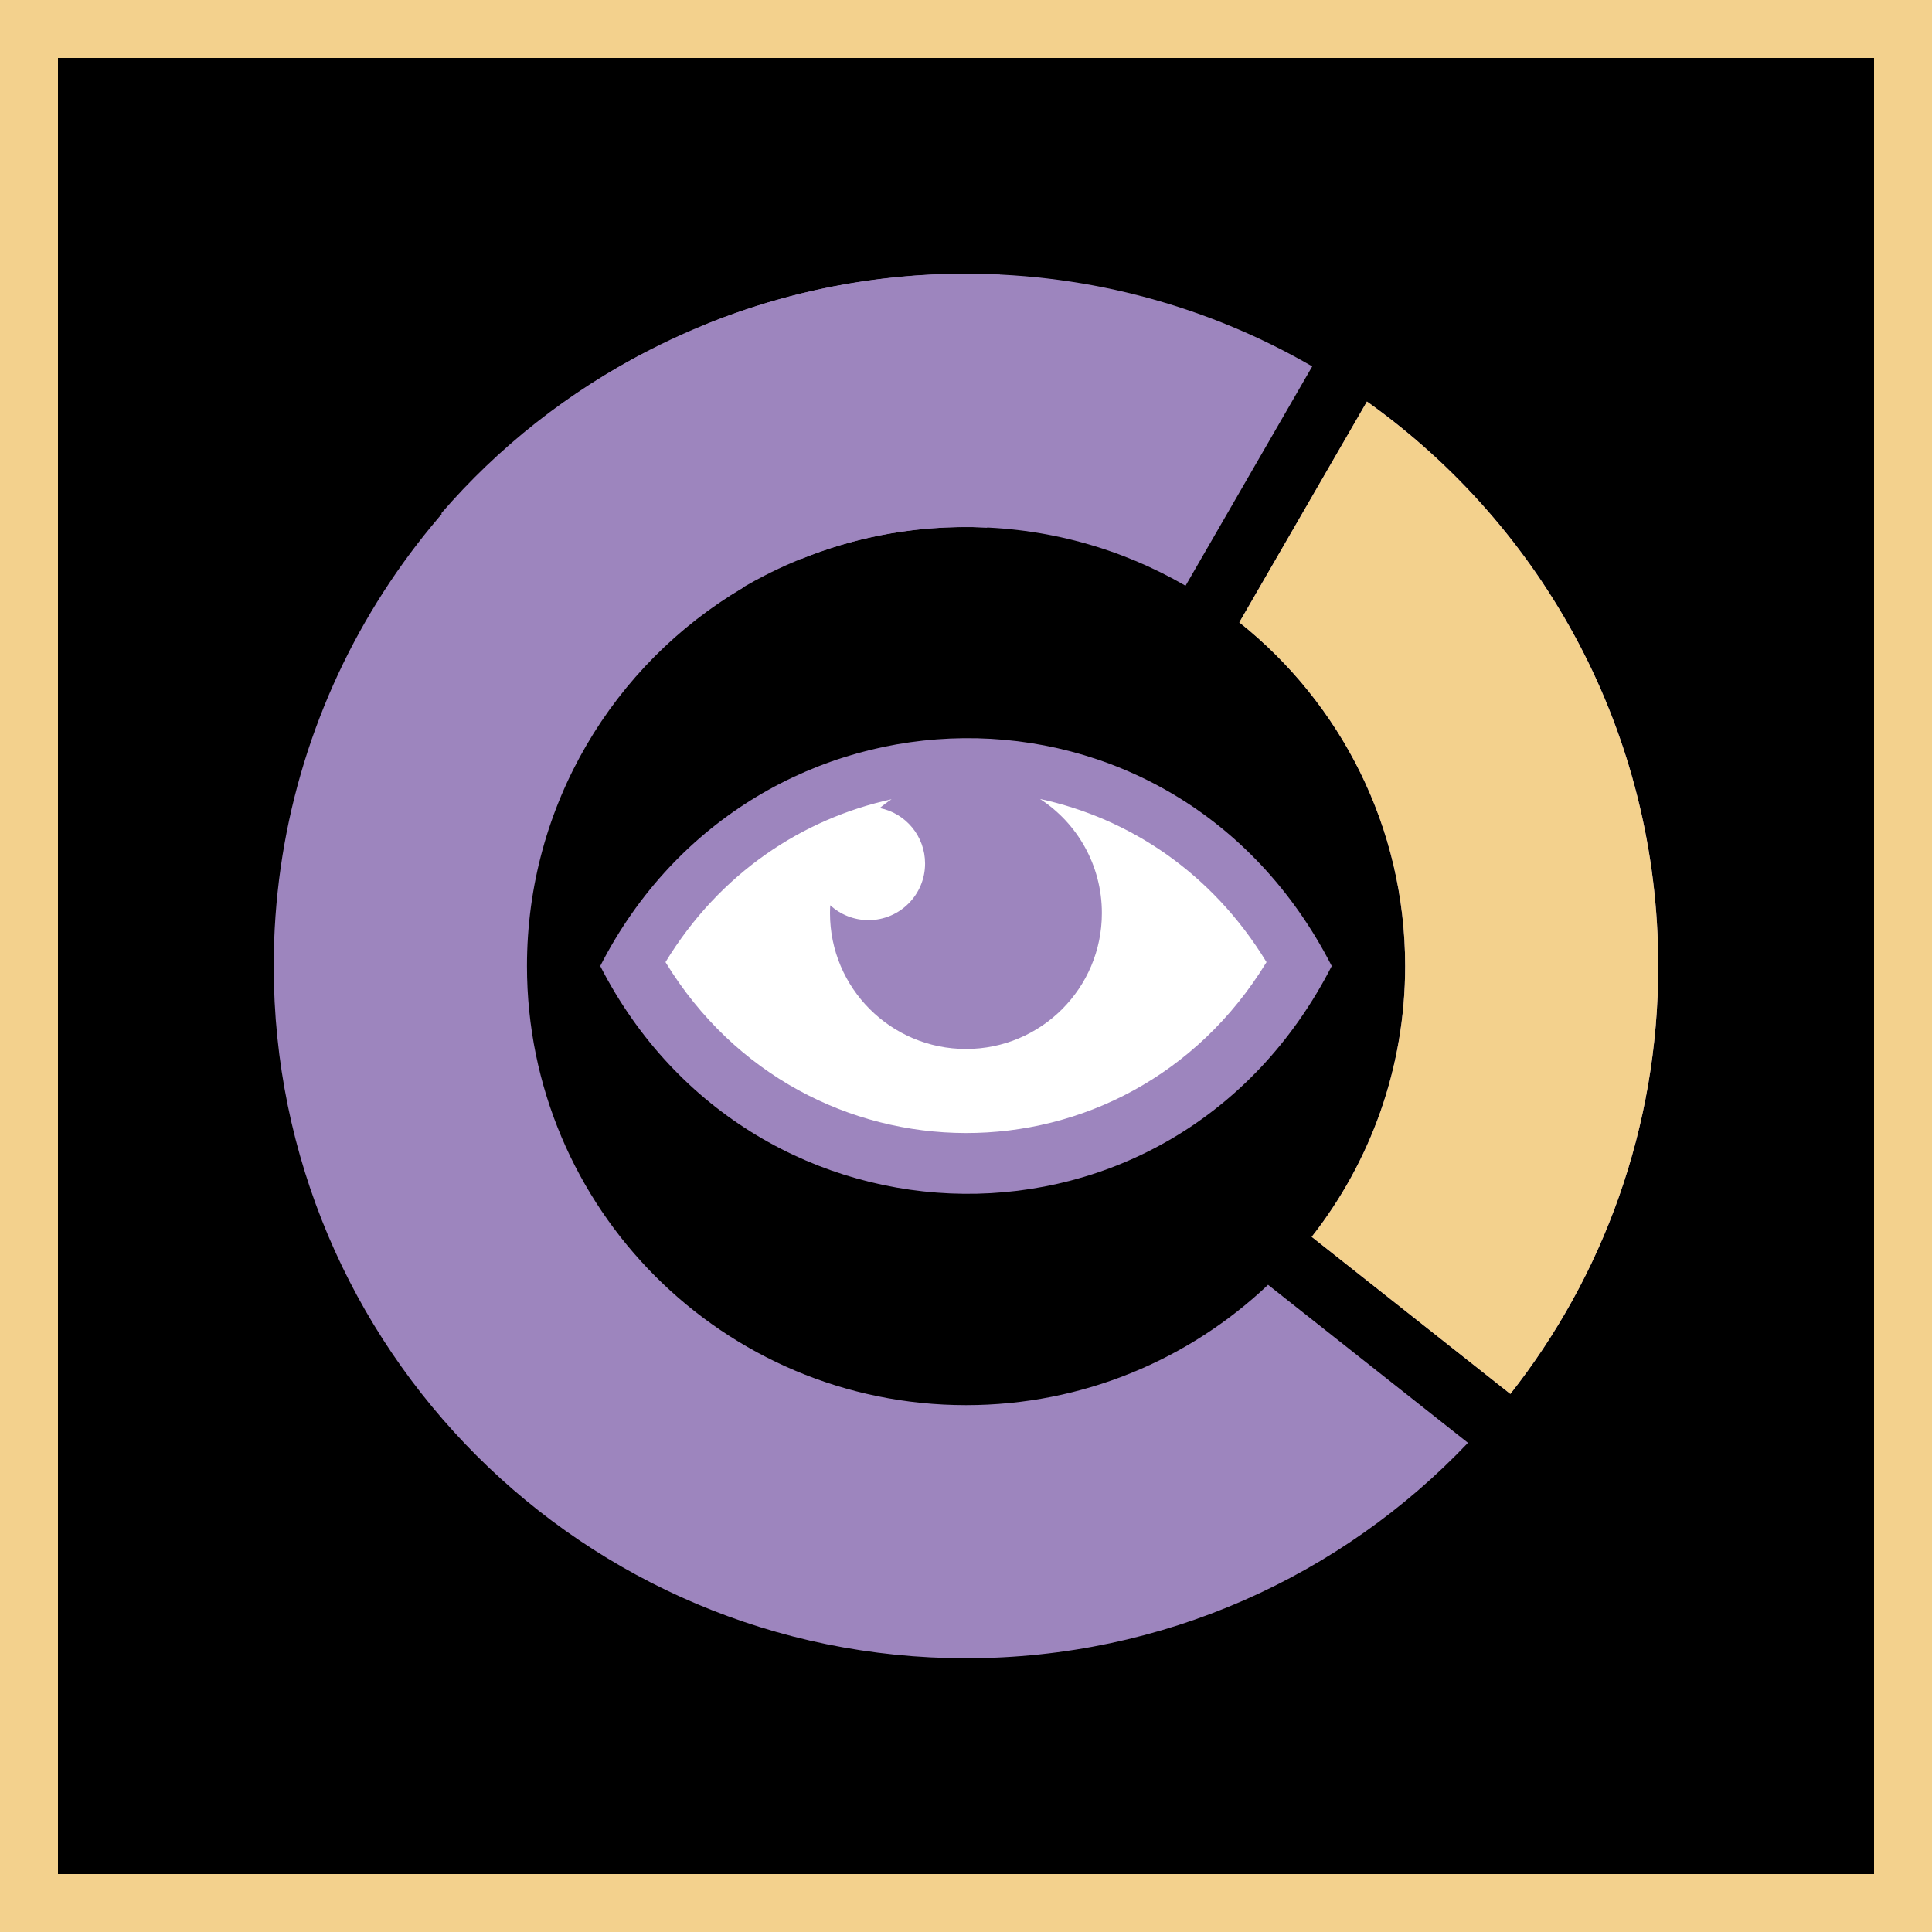 <?xml version="1.0" encoding="utf-8"?>
<!-- Generator: Adobe Illustrator 16.0.0, SVG Export Plug-In . SVG Version: 6.00 Build 0)  -->
<!DOCTYPE svg PUBLIC "-//W3C//DTD SVG 1.1//EN" "http://www.w3.org/Graphics/SVG/1.1/DTD/svg11.dtd">
<svg version="1.1" xmlns="http://www.w3.org/2000/svg" xmlns:xlink="http://www.w3.org/1999/xlink" x="0px" y="0px" width="100px"
	 height="100px" viewBox="0 0 100 100" enable-background="new 0 0 100 100" xml:space="preserve">
<rect x="0" y="0" width="100" height="100" fill="#333333" stroke="none"/>
<g id="Background">
	<g>
		<rect x="1.5" y="1.5" width="97" height="97"/>
		<path fill="#F3D18D" d="M97,3v94H3V3H97 M100,0H0v100h100V0L100,0z"/>
	</g>
</g>
<g id="eye">
</g>
<g id="goldData">
	<g>
		<g>
			<path fill="#9D85BE" d="M75.982,74.68c-6.53,6.873-15.75,11.151-25.979,11.151c-19.791,0-35.835-16.037-35.835-35.828
				c0-13.834,7.844-25.838,19.322-31.808l4.956,12.234c-6.689,3.957-11.17,11.241-11.17,19.573c0,12.55,10.171,22.728,22.727,22.728
				c6.055,0,11.556-2.369,15.632-6.229L75.982,74.68z M70.753,20.783c9.13,6.494,15.078,17.162,15.078,29.22
				c0,8.361-2.859,16.052-7.655,22.146l-10.282-8.131c3.027-3.858,4.837-8.73,4.837-14.016c0-7.207-3.354-13.624-8.584-17.791
				L70.753,20.783z"/>
			<path fill="#9D85BE" d="M50.004,14.169c6.522,0,12.646,1.747,17.917,4.795l-6.558,11.354c-3.341-1.936-7.22-3.04-11.359-3.04
				c-3.02,0-5.901,0.587-8.536,1.655l-4.921-12.149C40.699,15.099,45.242,14.169,50.004,14.169z"/>
			<path fill="#F3D18D" d="M70.753,20.785c9.13,6.494,15.078,17.162,15.078,29.22c0,8.361-2.859,16.052-7.655,22.146L67.894,64.02
				c3.027-3.857,4.837-8.73,4.837-14.015c0-7.207-3.354-13.624-8.584-17.791L70.753,20.785z"/>
		</g>
	</g>
	<path fill="#9D85BE" d="M33.626,18.112c5.805-2.972,12.053-4.208,18.133-3.896L51.095,27.31c-3.855-0.2-7.811,0.584-11.496,2.47
		c-2.688,1.376-4.986,3.212-6.844,5.363l-9.917-8.572C25.767,23.179,29.387,20.282,33.626,18.112z"/>
</g>
<g id="Layer_3">
	<path fill="#9D85BE" d="M31.068,50.001c7.893-15.436,29.67-16.008,37.863,0C60.738,66.01,38.961,65.43,31.068,50.001z"/>
	<g>
		<path fill="#FFFFFF" d="M53.831,41.355c1.929,1.252,3.202,3.432,3.202,5.907c0,3.885-3.146,7.032-7.033,7.032
			s-7.04-3.146-7.04-7.032c0-0.141,0.007-0.272,0.014-0.405c0.518,0.475,1.217,0.769,1.978,0.769c1.622,0,2.93-1.313,2.93-2.929
			c0-1.419-1.006-2.607-2.349-2.873c0.195-0.161,0.399-0.314,0.615-0.454c-4.606,1.006-8.893,3.816-11.702,8.43
			c7.165,11.738,23.88,11.85,31.109,0C62.723,45.151,58.431,42.347,53.831,41.355z"/>
	</g>
</g>
</svg>

